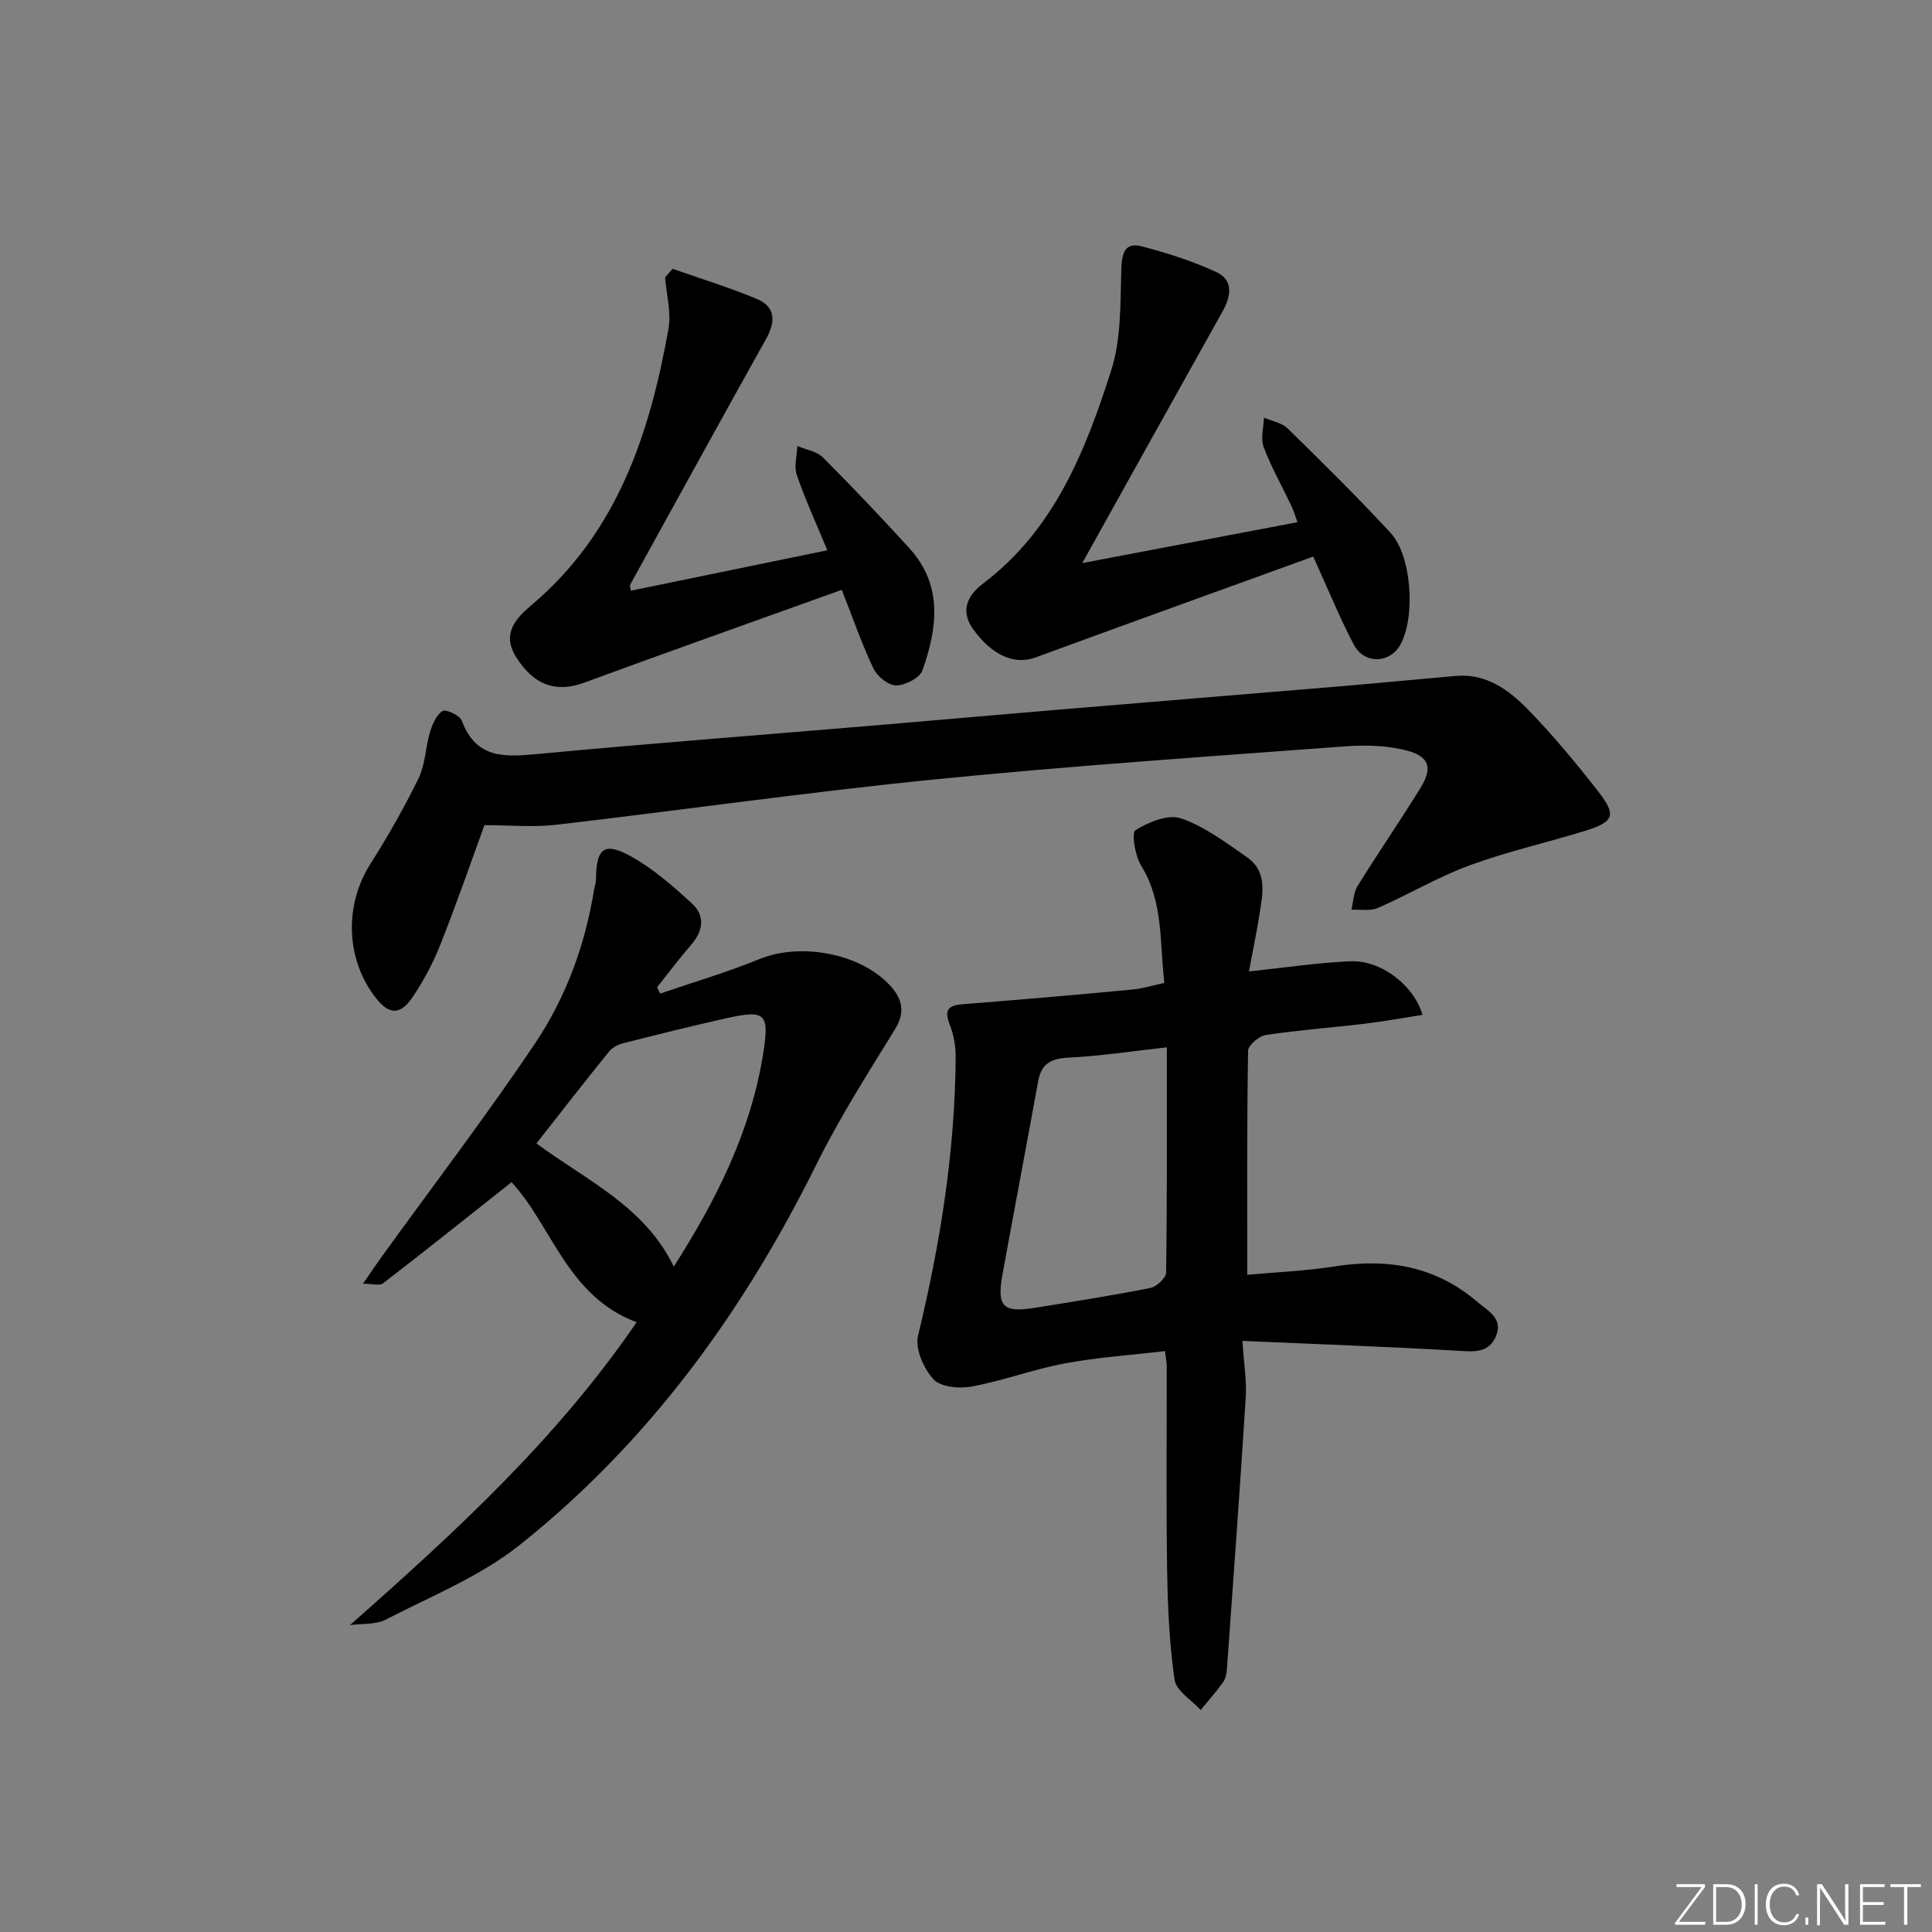 <svg enable-background="new 0 0 400 400" viewBox="0 0 400 400" xmlns="http://www.w3.org/2000/svg"><rect x="0" y="0" width="400" height="400" fill="#808080" stroke="none"/><g fill="#fafbfc"><path d="m346.9 398 5.4-7.3h-5.2v-.6h5.9v.6l-5.4 7.2h5.5l-.1.6h-6.2v-.5z"/><path d="m354.7 390.1h2.8c2.3 0 3.9 1.6 3.9 4.1s-1.6 4.3-3.9 4.3h-2.8zm.6 7.8h2c2.2 0 3.3-1.6 3.3-3.6 0-1.8-1-3.6-3.3-3.6h-2z"/><path d="m363.9 390.1v8.4h-.6v-8.4z"/><path d="m372.5 396.3c-.4 1.3-1.4 2.3-3.2 2.3-2.4 0-3.7-1.9-3.7-4.3 0-2.3 1.2-4.3 3.7-4.3 1.8 0 2.9 1 3.2 2.4h-.6c-.4-1.1-1.1-1.8-2.5-1.8-2.1 0-3 1.9-3 3.7s.9 3.7 3 3.7c1.4 0 2.1-.7 2.5-1.7z"/><path d="m373.8 398.5v-1.5h.6v1.5z"/><path d="m376.2 398.5v-8.4h1c1.3 2 4.4 6.7 4.9 7.6-.1-1.2-.1-2.4-.1-3.8v-3.8h.7v8.4h-.9c-1.2-1.9-4.4-6.8-5-7.7.1 1.1 0 2.3 0 3.9v3.9h-.6z"/><path d="m390 394.4h-4.3v3.5h4.7l-.1.6h-5.2v-8.4h5.1v.6h-4.5v3.1h4.3z"/><path d="m394.2 390.7h-2.8v-.6h6.3v.6h-2.8v7.8h-.7z"/></g><path d="m258.58 201.12c7.79-.81 14.37-1.82 20.99-2.1 6.32-.27 13.15 4.91 14.94 11.1-4.1.63-8.1 1.37-12.13 1.85-6.76.81-13.56 1.29-20.29 2.31-1.42.21-3.67 2.12-3.69 3.27-.25 15.26-.17 30.53-.17 46.38 5.72-.53 11.99-.77 18.14-1.74 10.93-1.72 20.84-.04 29.44 7.3 2.24 1.91 5.46 3.45 3.91 7.15-1.5 3.6-4.66 3.21-8.04 3.01-14.55-.85-29.12-1.36-44.45-2.03.31 4.83.9 8.27.69 11.66-1.18 18.72-2.55 37.43-3.89 56.14-.07.97-.25 2.09-.79 2.85-1.43 2.01-3.09 3.85-4.66 5.76-1.88-2.07-5.07-3.96-5.4-6.26-1.09-7.54-1.42-15.22-1.54-22.85-.21-13.99-.06-27.99-.08-41.99 0-.81-.17-1.62-.36-3.2-7.04.83-13.96 1.28-20.74 2.55-6.48 1.21-12.75 3.57-19.23 4.78-2.56.48-6.44.15-7.93-1.46-2.05-2.21-3.88-6.36-3.23-9.05 4.58-18.96 7.66-38.07 7.79-57.6.01-2.28-.38-4.7-1.22-6.81-1.33-3.34-.06-4.03 3-4.26 11.6-.89 23.18-1.92 34.76-3 2.09-.19 4.14-.84 6.67-1.38-1-8.4-.16-16.75-4.82-24.31-1.26-2.05-2.01-6.79-1.16-7.32 2.71-1.67 6.78-3.35 9.42-2.44 4.89 1.69 9.3 5.01 13.64 8.03 4.33 3.02 3.28 7.62 2.6 11.9-.58 3.72-1.35 7.39-2.17 11.76zm-17 15.72c-7.33.81-13.89 1.82-20.48 2.14-3.61.18-5.51 1.33-6.16 4.88-2.43 13.35-4.96 26.67-7.39 40.02-1.2 6.6.1 7.95 6.63 6.9 8.02-1.28 16.05-2.55 24.01-4.13 1.29-.26 3.23-2.07 3.24-3.18.22-15.28.15-30.57.15-46.63z" fill="#010000"/><path d="m72.46 336.46c21.78-19.25 42.77-38.47 59.35-62.71-14.38-5.34-17.55-20-25.9-28.99-8.94 7.08-17.72 14.08-26.61 20.95-.68.53-2.13.07-4.14.07 1.59-2.3 2.74-4.03 3.95-5.7 10.6-14.67 21.6-29.08 31.69-44.09 6.4-9.53 10.36-20.38 12.21-31.85.1-.65.37-1.29.38-1.94.04-6.65 1.68-8.02 7.4-4.81 4.55 2.55 8.62 6.13 12.49 9.69 2.69 2.47 2.36 5.57-.11 8.44-2.48 2.87-4.76 5.91-7.13 8.88.21.44.42.88.63 1.31 6.86-2.35 13.85-4.4 20.56-7.14 8.54-3.49 20.99-1.22 27.15 5.58 2.44 2.7 3.08 5.43.91 8.96-5.65 9.18-11.48 18.31-16.25 27.95-15.12 30.54-34.76 57.58-61.48 78.84-8.17 6.5-18.3 10.57-27.7 15.43-2.1 1.07-4.91.78-7.4 1.13zm38.6-99.73c10.32 7.65 22.4 12.99 28.44 25.51 8.72-13.69 16.01-27.99 18.55-44.37 1.23-7.96.46-8.86-7.5-7.09-7.28 1.62-14.52 3.43-21.75 5.27-1.02.26-2.13.94-2.79 1.76-5 6.2-9.89 12.48-14.95 18.92z" fill="#010000"/><path d="m100.3 170.84c-2.69 7.36-5.72 16.12-9.13 24.73-1.51 3.82-3.49 7.55-5.8 10.95-2.52 3.71-4.85 3.54-7.52.14-6.29-8-6.6-19.21-1.19-27.75 3.63-5.74 7.02-11.67 10-17.77 1.4-2.88 1.42-6.4 2.36-9.54.49-1.63 1.31-3.58 2.6-4.39.7-.44 3.58.9 3.99 1.99 3.04 8.2 9.3 7.5 16.19 6.86 22.98-2.15 46-3.91 69-5.84 12.58-1.06 25.16-2.19 37.74-3.24 19.54-1.64 39.08-3.22 58.61-4.86 8.1-.68 16.19-1.48 24.29-2.18 6.26-.54 10.94 2.89 14.89 6.94 5.21 5.35 10.01 11.13 14.6 17.03 3.83 4.92 3.23 6.27-2.94 8.17-7.91 2.42-16.03 4.25-23.78 7.1-6.51 2.4-12.57 6.02-18.95 8.81-1.58.69-3.63.27-5.47.36.41-1.67.45-3.57 1.31-4.96 4.2-6.79 8.74-13.37 12.94-20.16 2.59-4.19 1.98-6.56-2.72-7.82-4.05-1.08-8.53-1.2-12.75-.89-28.34 2.11-56.7 4.02-84.96 6.84-26.25 2.62-52.39 6.37-78.61 9.42-4.68.52-9.47.06-14.7.06z" fill="#010000"/><path d="m224.07 116.58c15.54-2.95 29.84-5.67 44.55-8.46-.38-1.04-.72-2.25-1.25-3.37-1.92-4.06-4.16-8-5.74-12.18-.67-1.78-.01-4.05.05-6.1 1.66.72 3.71 1.05 4.91 2.23 7.24 7.09 14.47 14.21 21.34 21.66 4.42 4.79 5.15 17.68 1.94 23.22-2.22 3.84-7.45 3.95-9.6-.15-2.98-5.69-5.41-11.67-8.38-18.2-19.24 6.98-38.39 13.87-57.5 20.89-4.37 1.61-8.97-.43-12.88-5.81-2.95-4.06-.91-7.27 2.03-9.5 14.8-11.2 21.2-27.5 26.54-44.17 2.1-6.55 1.85-13.95 2.08-20.98.11-3.37.78-5.57 4.3-4.64 5.24 1.38 10.49 3.04 15.39 5.32 3.61 1.69 3 5.04 1.25 8.17-9.47 16.92-18.89 33.86-29.03 52.07z" fill="#010000"/><path d="m139.25 55.65c5.82 2.05 11.75 3.86 17.44 6.24 3.88 1.63 3.93 4.69 1.94 8.24-9.47 16.96-18.82 33.99-28.2 51-.06.11.04.32.18 1.17 13.38-2.75 26.75-5.5 40.68-8.37-2.17-5.25-4.5-10.33-6.32-15.58-.62-1.78.04-3.99.11-6.01 1.79.77 4.02 1.09 5.3 2.37 6.11 6.12 12.07 12.4 17.89 18.79 7.01 7.69 5.8 16.56 2.71 25.3-.55 1.57-3.55 3.09-5.44 3.11-1.59.02-3.9-1.84-4.67-3.45-2.36-4.9-4.13-10.09-6.59-16.34-17.94 6.45-35.7 12.73-53.39 19.24-5.73 2.11-10.42.54-14.09-5.42-2.96-4.8.03-7.95 3.27-10.69 17.73-14.97 24.44-35.4 28.33-57.16.61-3.4-.43-7.1-.7-10.66.52-.59 1.04-1.19 1.55-1.78z" fill="#010000"/></svg>